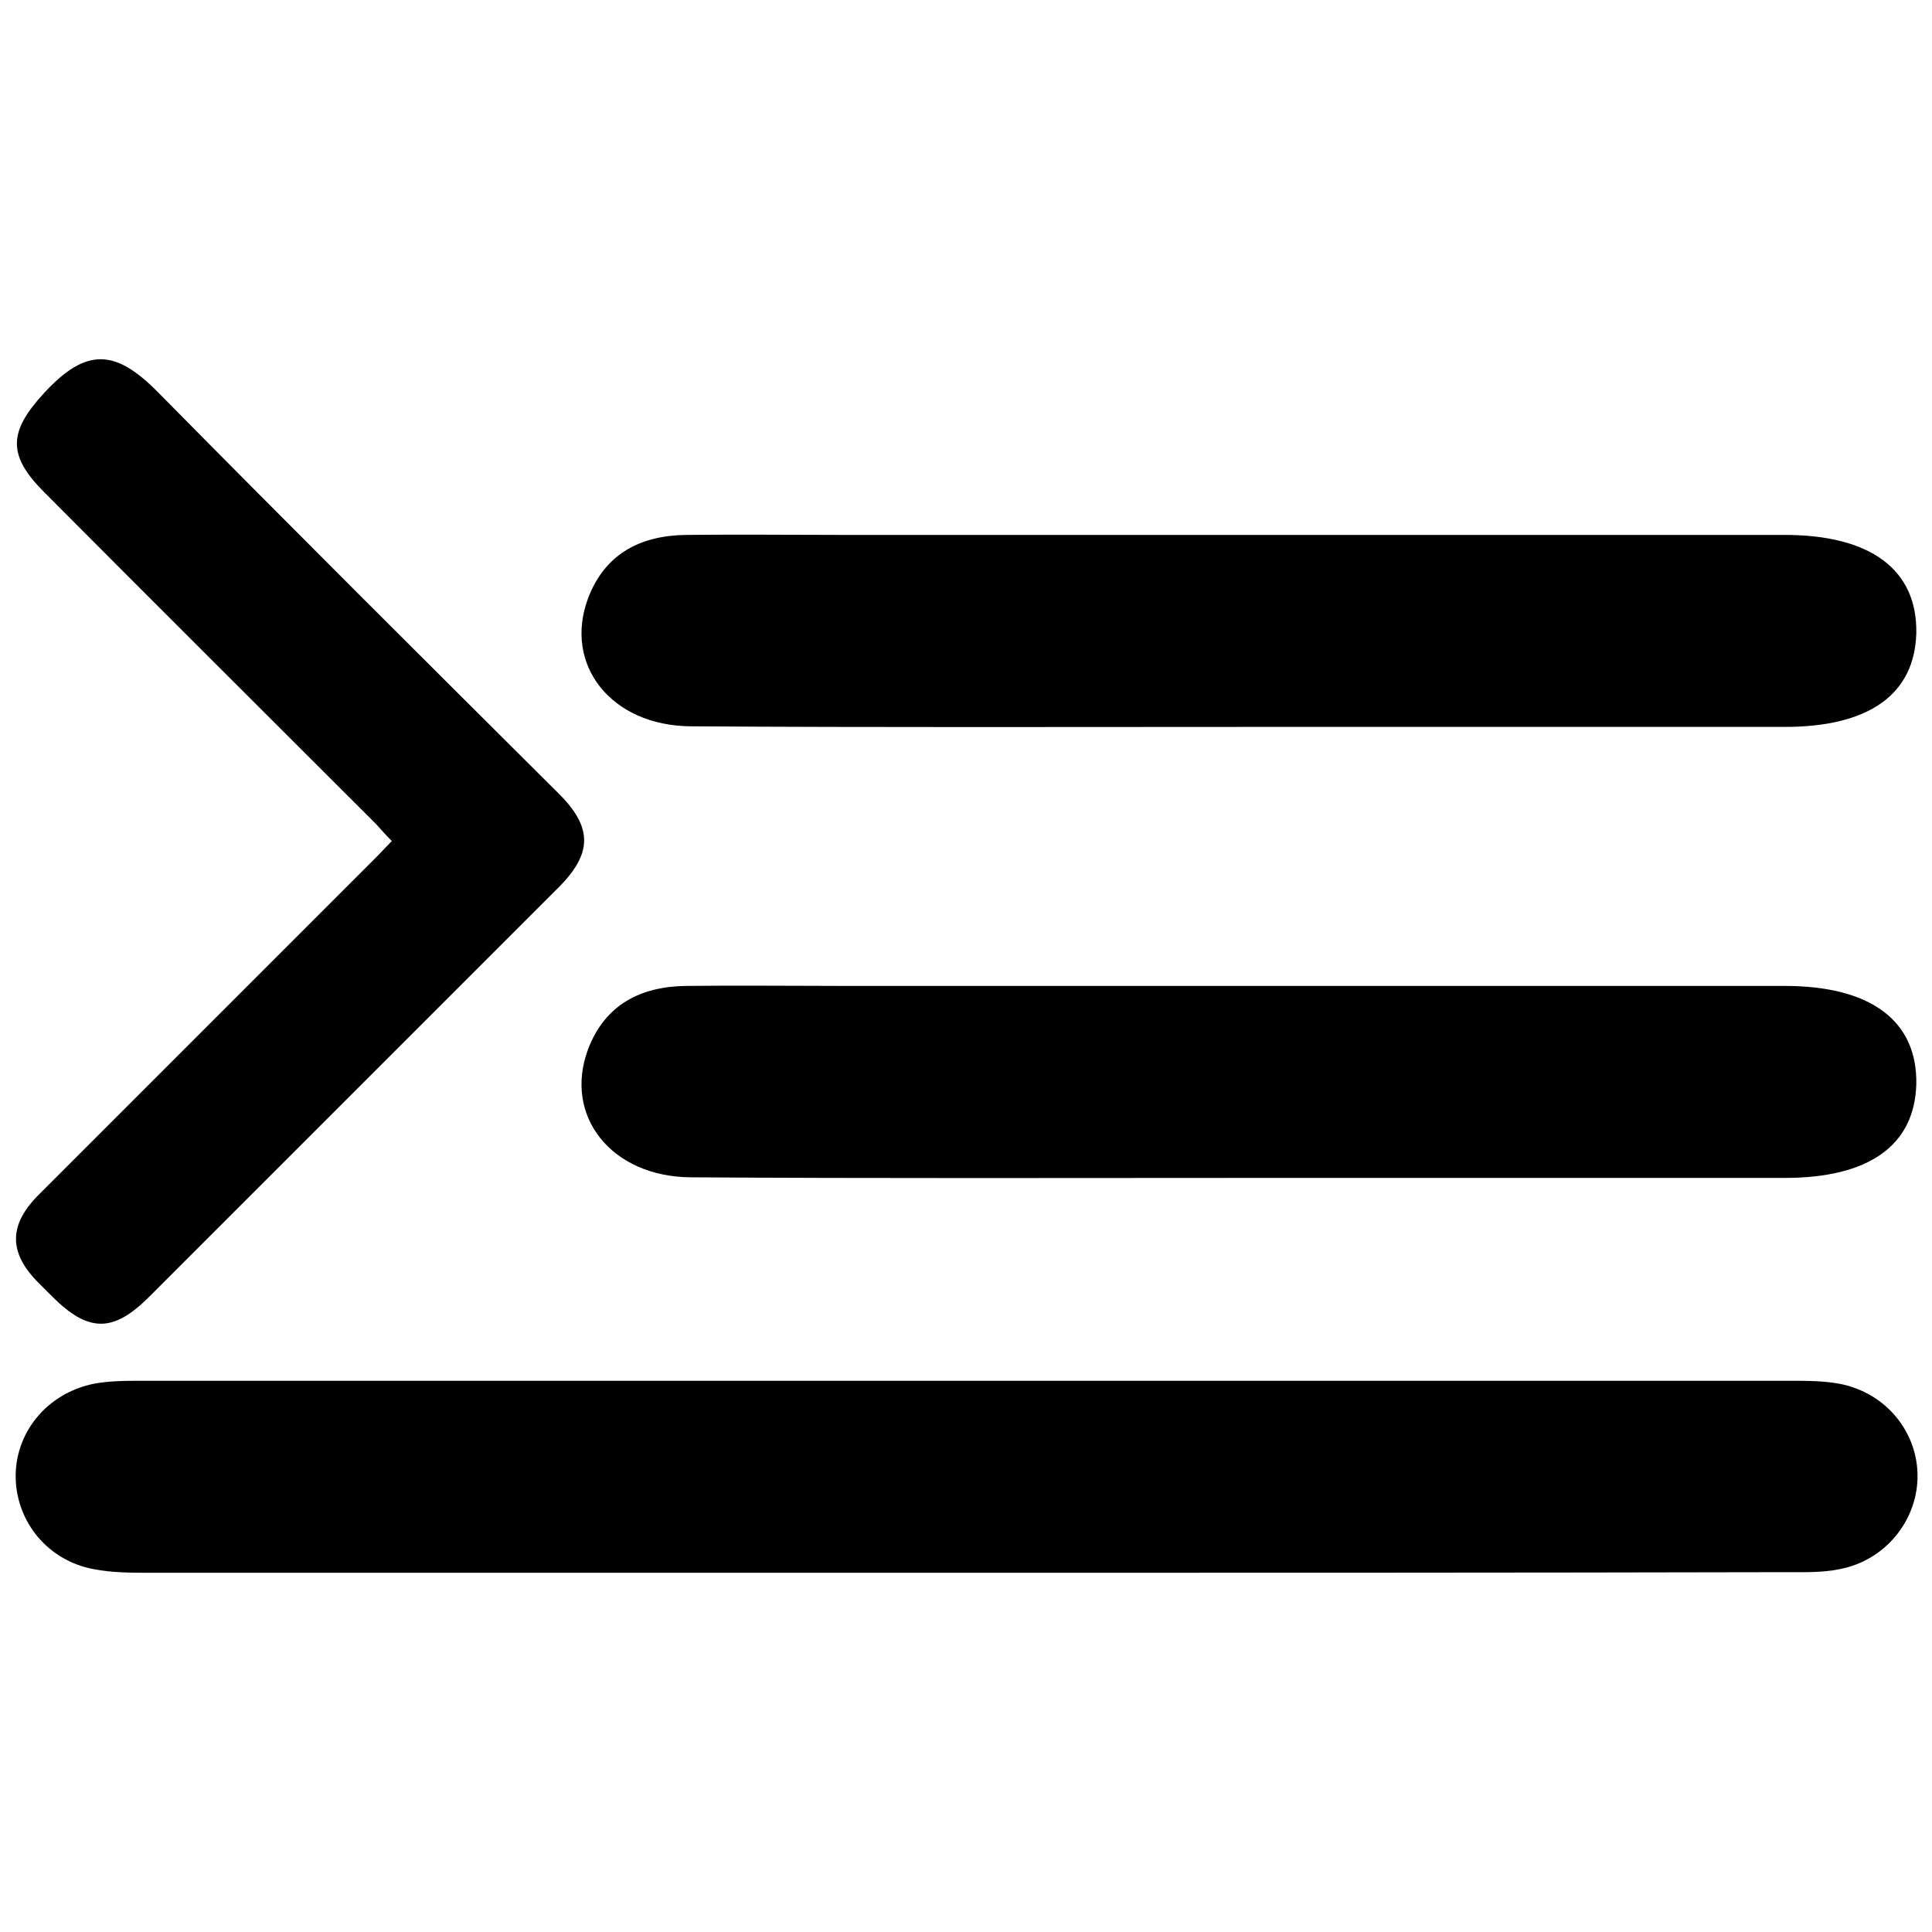 <?xml version="1.0" encoding="utf-8"?>
<!-- Generator: Adobe Illustrator 24.3.0, SVG Export Plug-In . SVG Version: 6.00 Build 0)  -->
<svg version="1.1" id="Layer_1" xmlns="http://www.w3.org/2000/svg" xmlns:xlink="http://www.w3.org/1999/xlink" x="0px" y="0px"
	 viewBox="0 0 32 32" style="enable-background:new 0 0 32 32;" xml:space="preserve">
<g>
	<path d="M6.49,13.93c-0.1-0.1-0.18-0.19-0.26-0.28c-1.83-1.83-3.67-3.66-5.5-5.5c-0.61-0.61-0.59-1,0-1.64
		c0.71-0.77,1.19-0.72,1.89-0.01c2.2,2.23,4.42,4.44,6.64,6.65c0.56,0.56,0.55,0.99-0.01,1.55c-2.26,2.26-4.52,4.52-6.78,6.78
		c-0.6,0.6-1.01,0.59-1.61-0.01c-0.07-0.07-0.15-0.15-0.22-0.22c-0.5-0.5-0.5-0.96,0-1.46c1.87-1.87,3.74-3.74,5.61-5.61
		C6.32,14.11,6.4,14.02,6.49,13.93z"/>
	<path d="M15.93,26.05c-4.48,0-8.95,0-13.43,0c-0.32,0-0.64,0-0.95-0.06c-0.75-0.14-1.27-0.77-1.29-1.5
		c-0.02-0.75,0.51-1.41,1.29-1.57c0.26-0.05,0.54-0.05,0.81-0.05c9.1,0,18.2,0,27.3,0c0.27,0,0.54,0,0.81,0.05
		c0.78,0.15,1.31,0.82,1.29,1.57c-0.02,0.72-0.55,1.36-1.29,1.5c-0.29,0.06-0.59,0.05-0.88,0.05
		C25.03,26.05,20.48,26.05,15.93,26.05z"/>
	<path d="M20.69,12.04c-3.08,0-6.17,0.01-9.25-0.01c-1.32-0.01-2.11-1.02-1.7-2.12c0.28-0.74,0.87-1.04,1.62-1.05
		c0.86-0.01,1.73,0,2.59,0c5.2,0,10.41,0,15.61,0c1.43,0,2.2,0.58,2.18,1.63c-0.03,1.01-0.78,1.55-2.18,1.55
		C26.61,12.04,23.65,12.04,20.69,12.04z"/>
	<path d="M20.69,19.51c-3.08,0-6.17,0.01-9.25-0.01c-1.32-0.01-2.11-1.02-1.7-2.12c0.28-0.74,0.87-1.04,1.62-1.05
		c0.86-0.01,1.73,0,2.59,0c5.2,0,10.41,0,15.61,0c1.43,0,2.2,0.58,2.18,1.63c-0.03,1.01-0.78,1.55-2.18,1.55
		C26.61,19.51,23.65,19.51,20.69,19.51z"/>
</g>
</svg>
